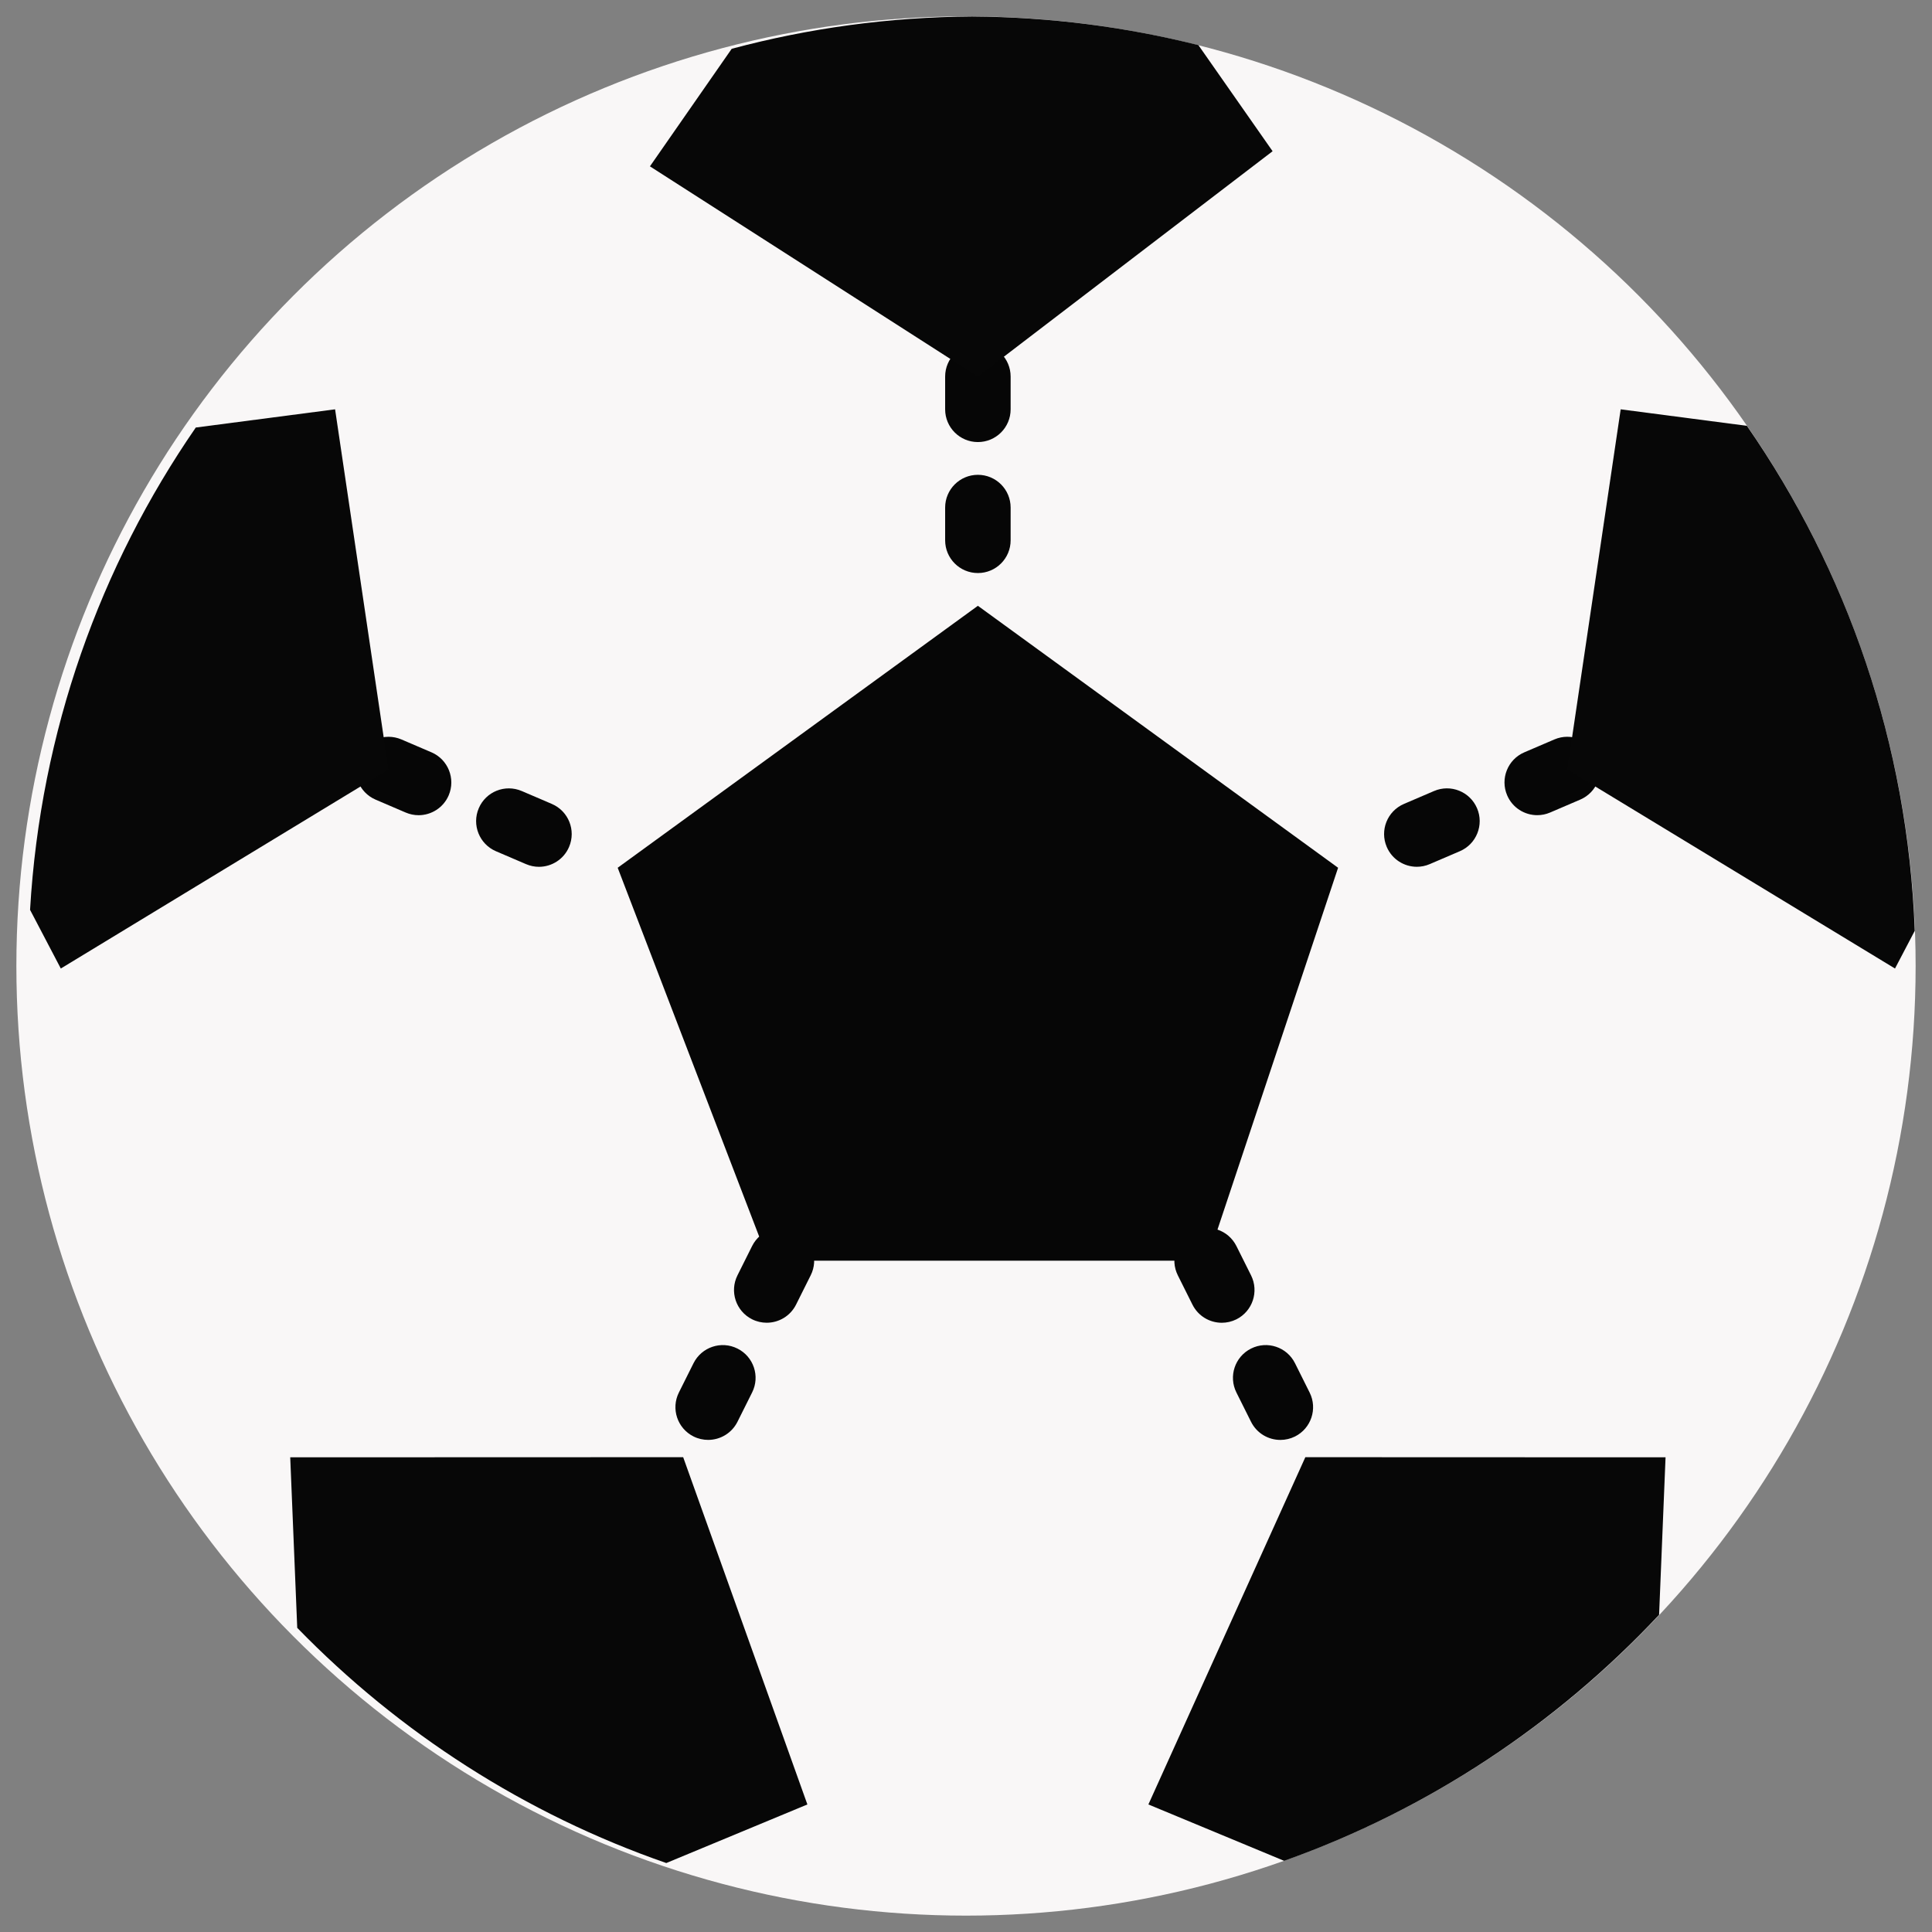 <?xml version="1.0"?>
<svg xmlns="http://www.w3.org/2000/svg" xmlns:xlink="http://www.w3.org/1999/xlink" version="1.1" id="Capa_1" x="0px" y="0px" viewBox="0 0 59 59" style="enable-background:new 0 0 59 59;" xml:space="preserve" width="512px" height="512px" class=""><rect x="0" y="0" width="59" height="59" fill="#808080" stroke="none"/><g><circle style="fill:#F9F7F7" cx="29.5" cy="29.5" r="29" data-original="#E6E7E8STROKE:#ECF0F1;STROKE-MITERLIMIT:10;" class="active-path" data-old_color="#F8F5F5"/><polygon style="fill:#060606" points="36.863,38.5 23.467,38.5 18.863,26.5 29.863,18.5 40.863,26.5 " data-original="#38454F" class="" data-old_color="#191919"/><g>
	<path style="fill:#060606" d="M24.31,37.605c-0.494-0.248-1.095-0.047-1.342,0.447l-0.447,0.895   c-0.247,0.494-0.047,1.095,0.447,1.342c0.144,0.072,0.296,0.105,0.446,0.105c0.367,0,0.72-0.202,0.896-0.553l0.447-0.895   C25.005,38.453,24.805,37.853,24.31,37.605z" data-original="#38454F" class="" data-old_color="#191919"/>
	<path style="fill:#060606" d="M22.521,41.183c-0.494-0.248-1.094-0.047-1.342,0.447l-0.447,0.895   c-0.247,0.494-0.047,1.095,0.447,1.342c0.144,0.072,0.296,0.105,0.446,0.105c0.367,0,0.72-0.202,0.896-0.553l0.447-0.895   C23.216,42.031,23.016,41.43,22.521,41.183z" data-original="#38454F" class="" data-old_color="#191919"/>
	<path style="fill:#060606" d="M38.205,38.947l-0.447-0.895c-0.248-0.495-0.847-0.695-1.342-0.447   c-0.494,0.247-0.694,0.848-0.447,1.342l0.447,0.895c0.176,0.351,0.528,0.553,0.896,0.553c0.15,0,0.303-0.034,0.446-0.105   C38.252,40.042,38.452,39.441,38.205,38.947z" data-original="#38454F" class="" data-old_color="#191919"/>
	<path style="fill:#060606" d="M39.547,41.63c-0.247-0.495-0.848-0.695-1.342-0.447c-0.494,0.247-0.694,0.848-0.447,1.342   l0.447,0.895c0.176,0.351,0.528,0.553,0.896,0.553c0.15,0,0.303-0.034,0.446-0.105c0.494-0.247,0.694-0.848,0.447-1.342   L39.547,41.63z" data-original="#38454F" class="" data-old_color="#191919"/>
	<path style="fill:#060606" d="M16.853,24.551l-0.919-0.394c-0.509-0.218-1.097,0.017-1.313,0.525   c-0.218,0.507,0.018,1.096,0.524,1.313l0.919,0.394c0.129,0.055,0.263,0.082,0.395,0.082c0.388,0,0.757-0.228,0.919-0.606   C17.596,25.356,17.36,24.769,16.853,24.551z" data-original="#38454F" class="" data-old_color="#191919"/>
	<path style="fill:#060606" d="M13.177,22.975l-0.919-0.394c-0.509-0.216-1.097,0.018-1.313,0.525   c-0.218,0.507,0.018,1.095,0.524,1.313l0.919,0.394c0.129,0.055,0.263,0.082,0.395,0.082c0.388,0,0.757-0.228,0.919-0.606   C13.919,23.781,13.683,23.192,13.177,22.975z" data-original="#38454F" class="" data-old_color="#191919"/>
	<path style="fill:#060606" d="M29.863,10.5c-0.553,0-1,0.448-1,1v1c0,0.552,0.447,1,1,1s1-0.448,1-1v-1   C30.863,10.948,30.416,10.5,29.863,10.5z" data-original="#38454F" class="" data-old_color="#191919"/>
	<path style="fill:#060606" d="M29.863,14.5c-0.553,0-1,0.448-1,1v1c0,0.552,0.447,1,1,1s1-0.448,1-1v-1   C30.863,14.948,30.416,14.5,29.863,14.5z" data-original="#38454F" class="" data-old_color="#191919"/>
	<path style="fill:#060606" d="M43.792,24.157l-0.919,0.394c-0.507,0.218-0.742,0.806-0.524,1.313   c0.162,0.379,0.531,0.606,0.919,0.606c0.132,0,0.266-0.026,0.395-0.082l0.919-0.394c0.507-0.217,0.742-0.806,0.524-1.313   C44.888,24.173,44.3,23.938,43.792,24.157z" data-original="#38454F" class="" data-old_color="#191919"/>
	<path style="fill:#060606" d="M48.782,23.106c-0.218-0.509-0.806-0.742-1.313-0.525l-0.919,0.394   c-0.507,0.217-0.742,0.806-0.524,1.313c0.162,0.379,0.531,0.606,0.919,0.606c0.132,0,0.266-0.026,0.395-0.082l0.919-0.394   C48.765,24.201,49,23.613,48.782,23.106z" data-original="#38454F" class="" data-old_color="#191919"/>
</g><path style="fill:#070707" d="M22.345,1.49l-2.497,3.59L29.863,11.5l9-6.882l-2.266-3.24c-2.215-0.557-4.531-0.859-6.915-0.874  C27.145,0.52,24.687,0.863,22.345,1.49z" data-original="#435159" class="" data-old_color="#0A0A0A"/><path style="fill:#070707" d="M49.493,12.5l-1.63,11l10.007,6.077l0.603-1.151c-0.209-5.719-2.071-11.014-5.126-15.422L49.493,12.5  z" data-original="#435159" class="" data-old_color="#0A0A0A"/><path style="fill:#070707" d="M50.666,49.314l0.197-4.81l-11-0.004L35.07,55.105l4.146,1.722  C43.622,55.26,47.534,52.658,50.666,49.314z" data-original="#435159" class="" data-old_color="#0A0A0A"/><path style="fill:#070707" d="M20.863,44.5l-12,0.004l0.214,5.208c3.114,3.202,6.96,5.685,11.27,7.182l4.309-1.789L20.863,44.5z" data-original="#435159" class="" data-old_color="#0A0A0A"/><path style="fill:#070707" d="M11.863,23.5l-1.63-11l-4.254,0.556c-2.92,4.233-4.743,9.278-5.061,14.729l0.939,1.792L11.863,23.5z" data-original="#435159" class="" data-old_color="#0A0A0A"/></g> </svg>
